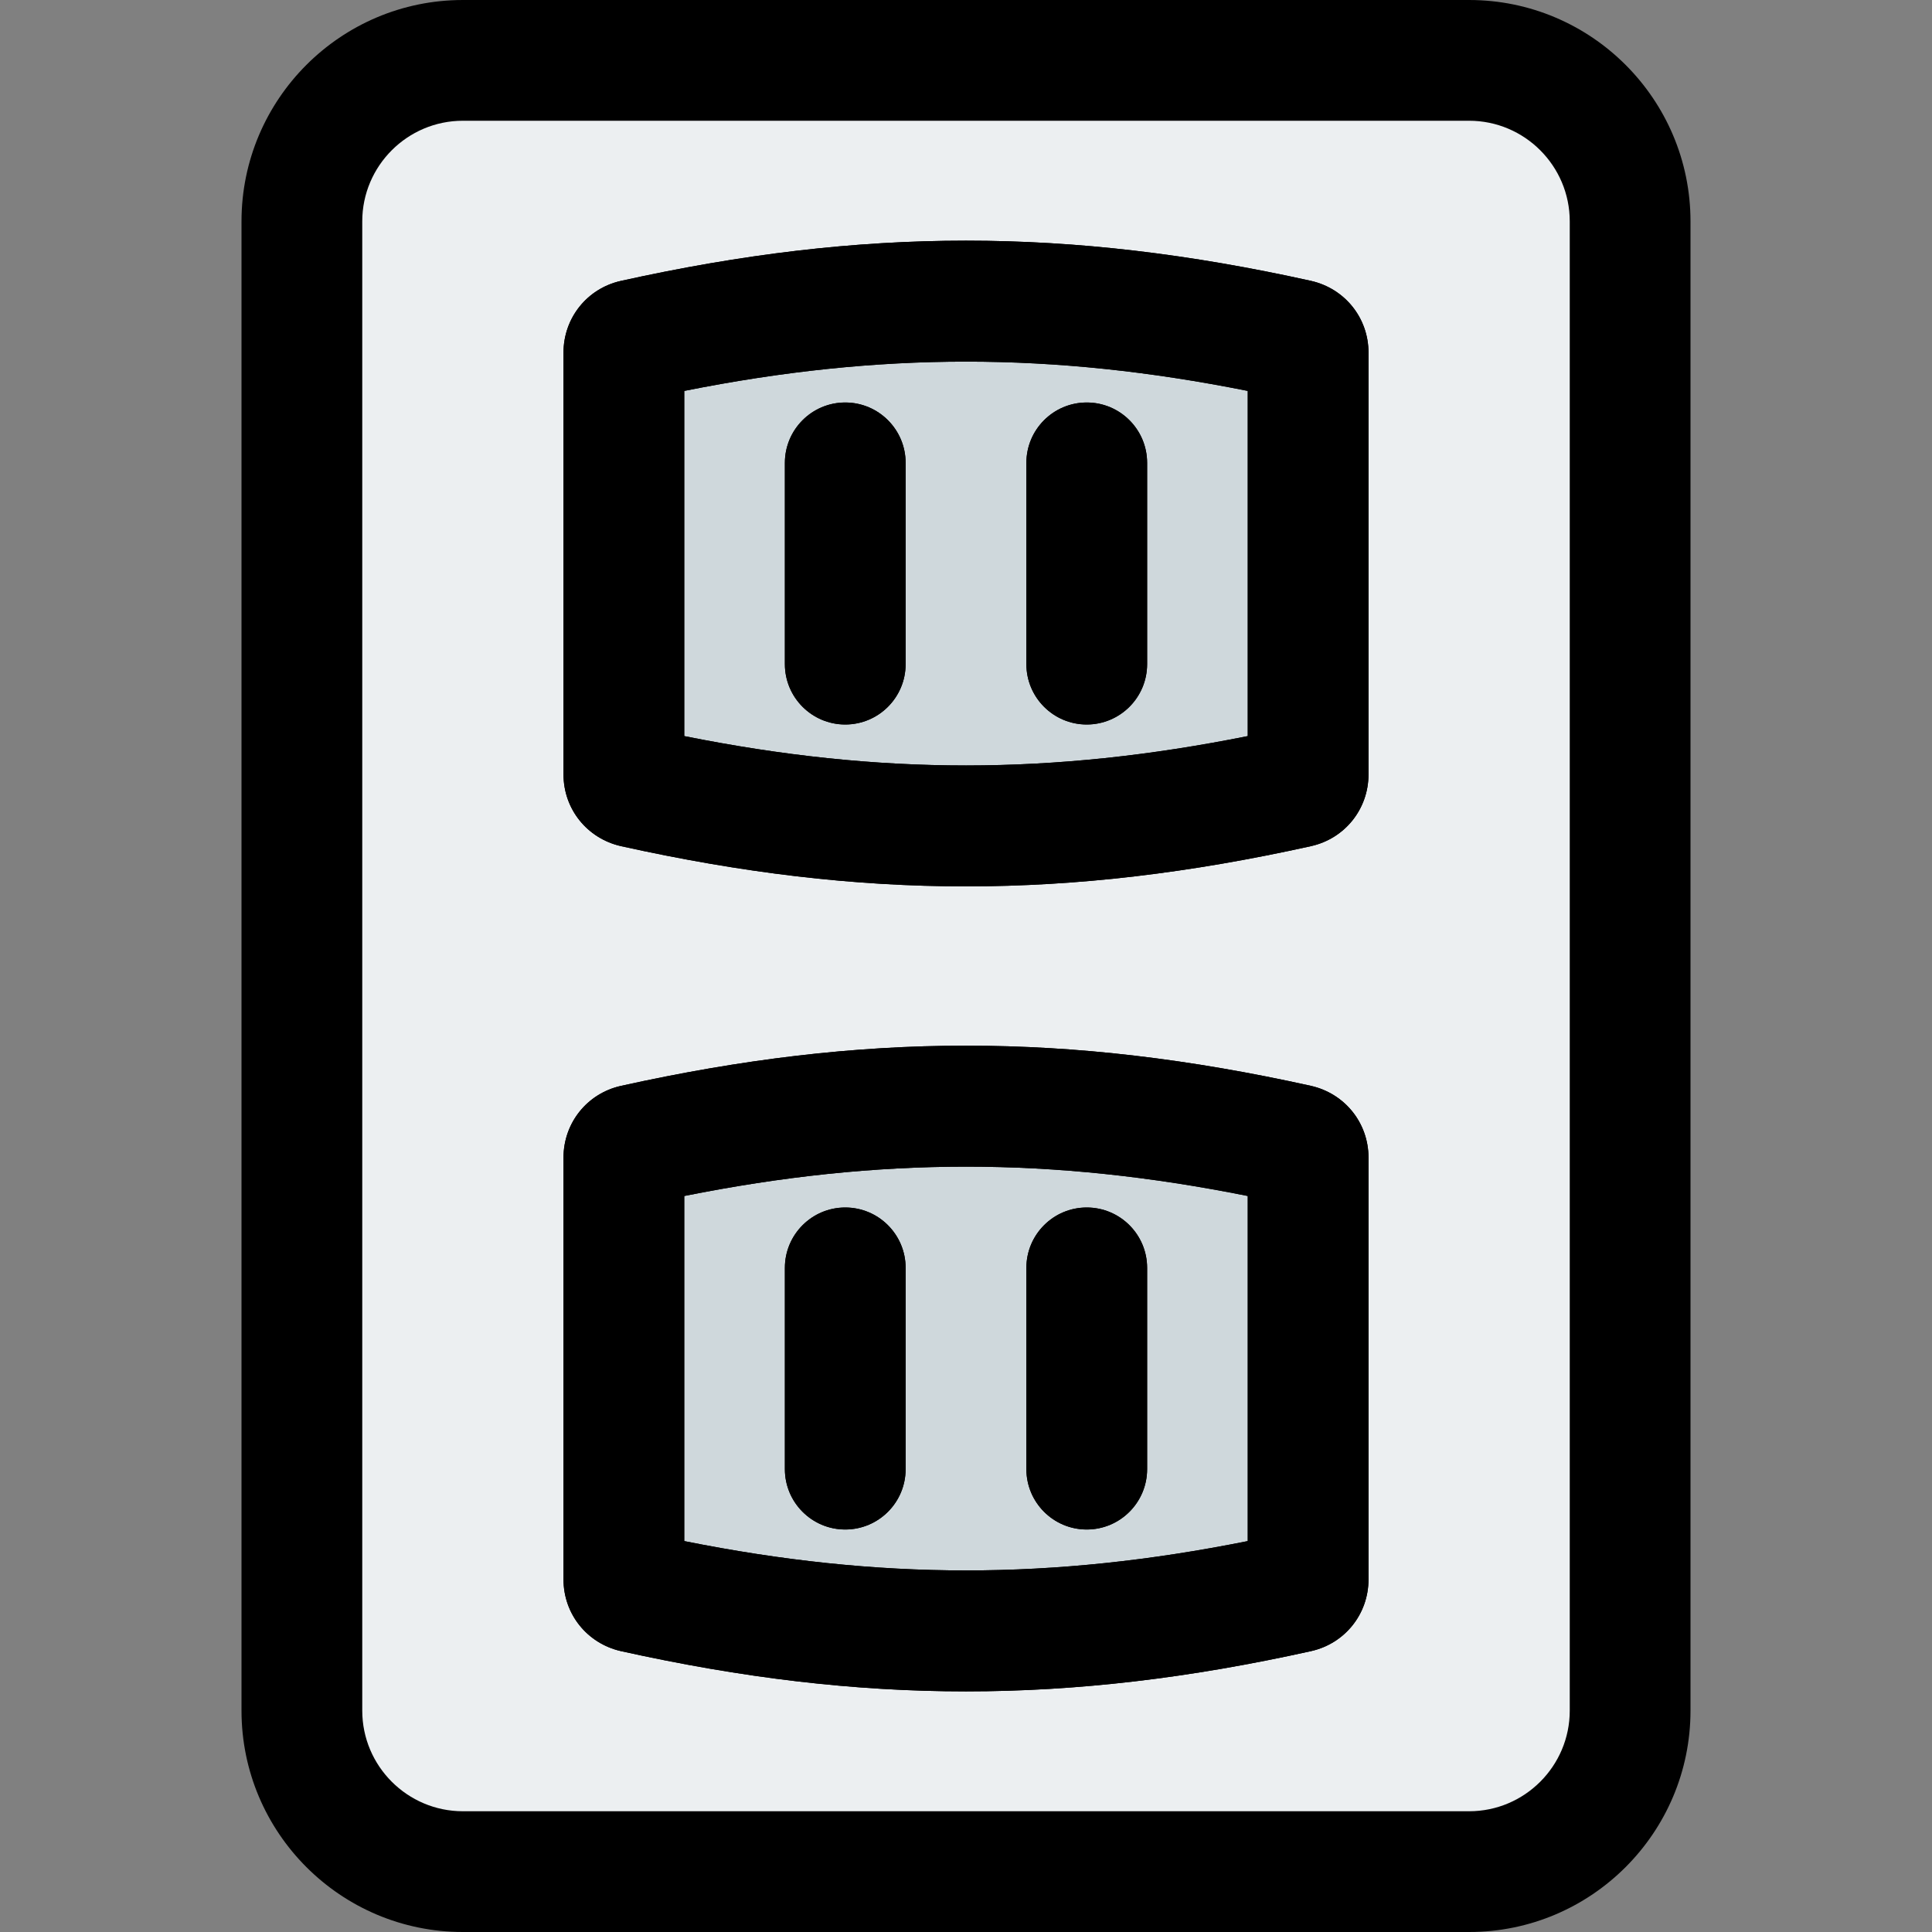 <svg id="regular" enable-background="new 0 0 24 24" height="512" viewBox="0 0 24 24" width="512" xmlns="http://www.w3.org/2000/svg"><rect x="0" y="0" width="24" height="24" fill="#808080" stroke="none"/><path d="m19.25 23h-14.5c-.552 0-1-.448-1-1v-20c0-.552.448-1 1-1h14.5c.552 0 1 .448 1 1v20c0 .552-.448 1-1 1z" fill="#eceff1"/><path d="m12 10.51c-1.219 0-2.436-.146-3.751-.438-.369-.084-.624-.404-.624-.779v-4.586c0-.375.255-.695.621-.778 2.632-.584 4.875-.585 7.505 0 .368.083.624.403.624.778v4.586c0 .375-.255.695-.621.778-.001 0-.002 0-.003 0-1.315.293-2.532.439-3.751.439zm3.609-1.079h.009z" fill="#cfd8dc"/><path d="m12 20.51c-1.219 0-2.436-.146-3.751-.438-.368-.083-.624-.403-.624-.778v-4.586c0-.375.255-.695.621-.778 2.632-.584 4.875-.585 7.505 0 .368.083.624.403.624.778v4.586c0 .375-.255.695-.621.778-.001 0-.002 0-.003 0-1.315.292-2.532.438-3.751.438zm3.609-1.079h.009z" fill="#cfd8dc"/><path d="m18.25 24h-12.5c-1.517 0-2.75-1.233-2.75-2.75v-18.5c0-1.517 1.233-2.75 2.75-2.75h12.5c1.517 0 2.75 1.233 2.75 2.75v18.5c0 1.517-1.233 2.75-2.75 2.75zm-12.5-22.5c-.689 0-1.25.561-1.25 1.25v18.5c0 .689.561 1.25 1.25 1.25h12.5c.689 0 1.25-.561 1.25-1.25v-18.5c0-.689-.561-1.25-1.25-1.25z"/><path d="m12 11.011c-1.393 0-2.784-.167-4.286-.5-.422-.096-.714-.462-.714-.891v-5.24c0-.429.292-.795.71-.89 3.009-.667 5.571-.667 8.576-.001.422.096.714.462.714.891v5.24c0 .429-.292.795-.71.89-.001 0-.002 0-.004.001-1.502.333-2.893.5-4.286.5zm4.124-1.233h.01zm-7.624-.634c2.43.487 4.572.486 7 0v-4.288c-2.428-.485-4.57-.485-7 0z"/><path d="m10.5 9c-.414 0-.75-.336-.75-.75v-2.5c0-.414.336-.75.75-.75s.75.336.75.75v2.5c0 .414-.336.75-.75.75z"/><path d="m13.5 9c-.414 0-.75-.336-.75-.75v-2.5c0-.414.336-.75.75-.75s.75.336.75.75v2.5c0 .414-.336.75-.75.75z"/><path d="m12 11.011c-1.393 0-2.784-.167-4.286-.5-.422-.096-.714-.462-.714-.891v-5.24c0-.429.292-.795.71-.89 3.009-.667 5.571-.667 8.576-.001.422.096.714.462.714.891v5.24c0 .429-.292.795-.71.89-.001 0-.002 0-.004.001-1.502.333-2.893.5-4.286.5zm4.124-1.233h.01zm-7.624-.634c2.43.487 4.572.486 7 0v-4.288c-2.428-.485-4.57-.485-7 0z"/><path d="m10.5 9c-.414 0-.75-.336-.75-.75v-2.5c0-.414.336-.75.75-.75s.75.336.75.75v2.5c0 .414-.336.75-.75.75z"/><path d="m13.5 9c-.414 0-.75-.336-.75-.75v-2.5c0-.414.336-.75.75-.75s.75.336.75.75v2.5c0 .414-.336.75-.75.75z"/><path d="m12 21.011c-1.393 0-2.784-.167-4.286-.5-.422-.096-.714-.462-.714-.891v-5.24c0-.429.292-.795.71-.89 3.009-.667 5.571-.667 8.576-.001.422.096.714.462.714.891v5.24c0 .429-.292.795-.71.89-.001 0-.002 0-.004.001-1.502.333-2.893.5-4.286.5zm4.124-1.233h.01zm-7.624-.634c2.43.486 4.572.486 7 0v-4.287c-2.428-.486-4.57-.486-7 0z"/><path d="m10.5 19c-.414 0-.75-.336-.75-.75v-2.5c0-.414.336-.75.75-.75s.75.336.75.75v2.5c0 .414-.336.75-.75.75z"/><path d="m13.5 19c-.414 0-.75-.336-.75-.75v-2.5c0-.414.336-.75.75-.75s.75.336.75.75v2.5c0 .414-.336.75-.75.75z"/><path d="m12 21.011c-1.393 0-2.784-.167-4.286-.5-.422-.096-.714-.462-.714-.891v-5.24c0-.429.292-.795.71-.89 3.009-.667 5.571-.667 8.576-.001.422.096.714.462.714.891v5.24c0 .429-.292.795-.71.89-.001 0-.002 0-.004.001-1.502.333-2.893.5-4.286.5zm4.124-1.233h.01zm-7.624-.634c2.43.486 4.572.486 7 0v-4.287c-2.428-.486-4.57-.486-7 0z"/><path d="m10.5 19c-.414 0-.75-.336-.75-.75v-2.5c0-.414.336-.75.75-.75s.75.336.75.75v2.5c0 .414-.336.75-.75.75z"/><path d="m13.5 19c-.414 0-.75-.336-.75-.75v-2.5c0-.414.336-.75.75-.75s.75.336.75.75v2.5c0 .414-.336.75-.75.75z"/></svg>